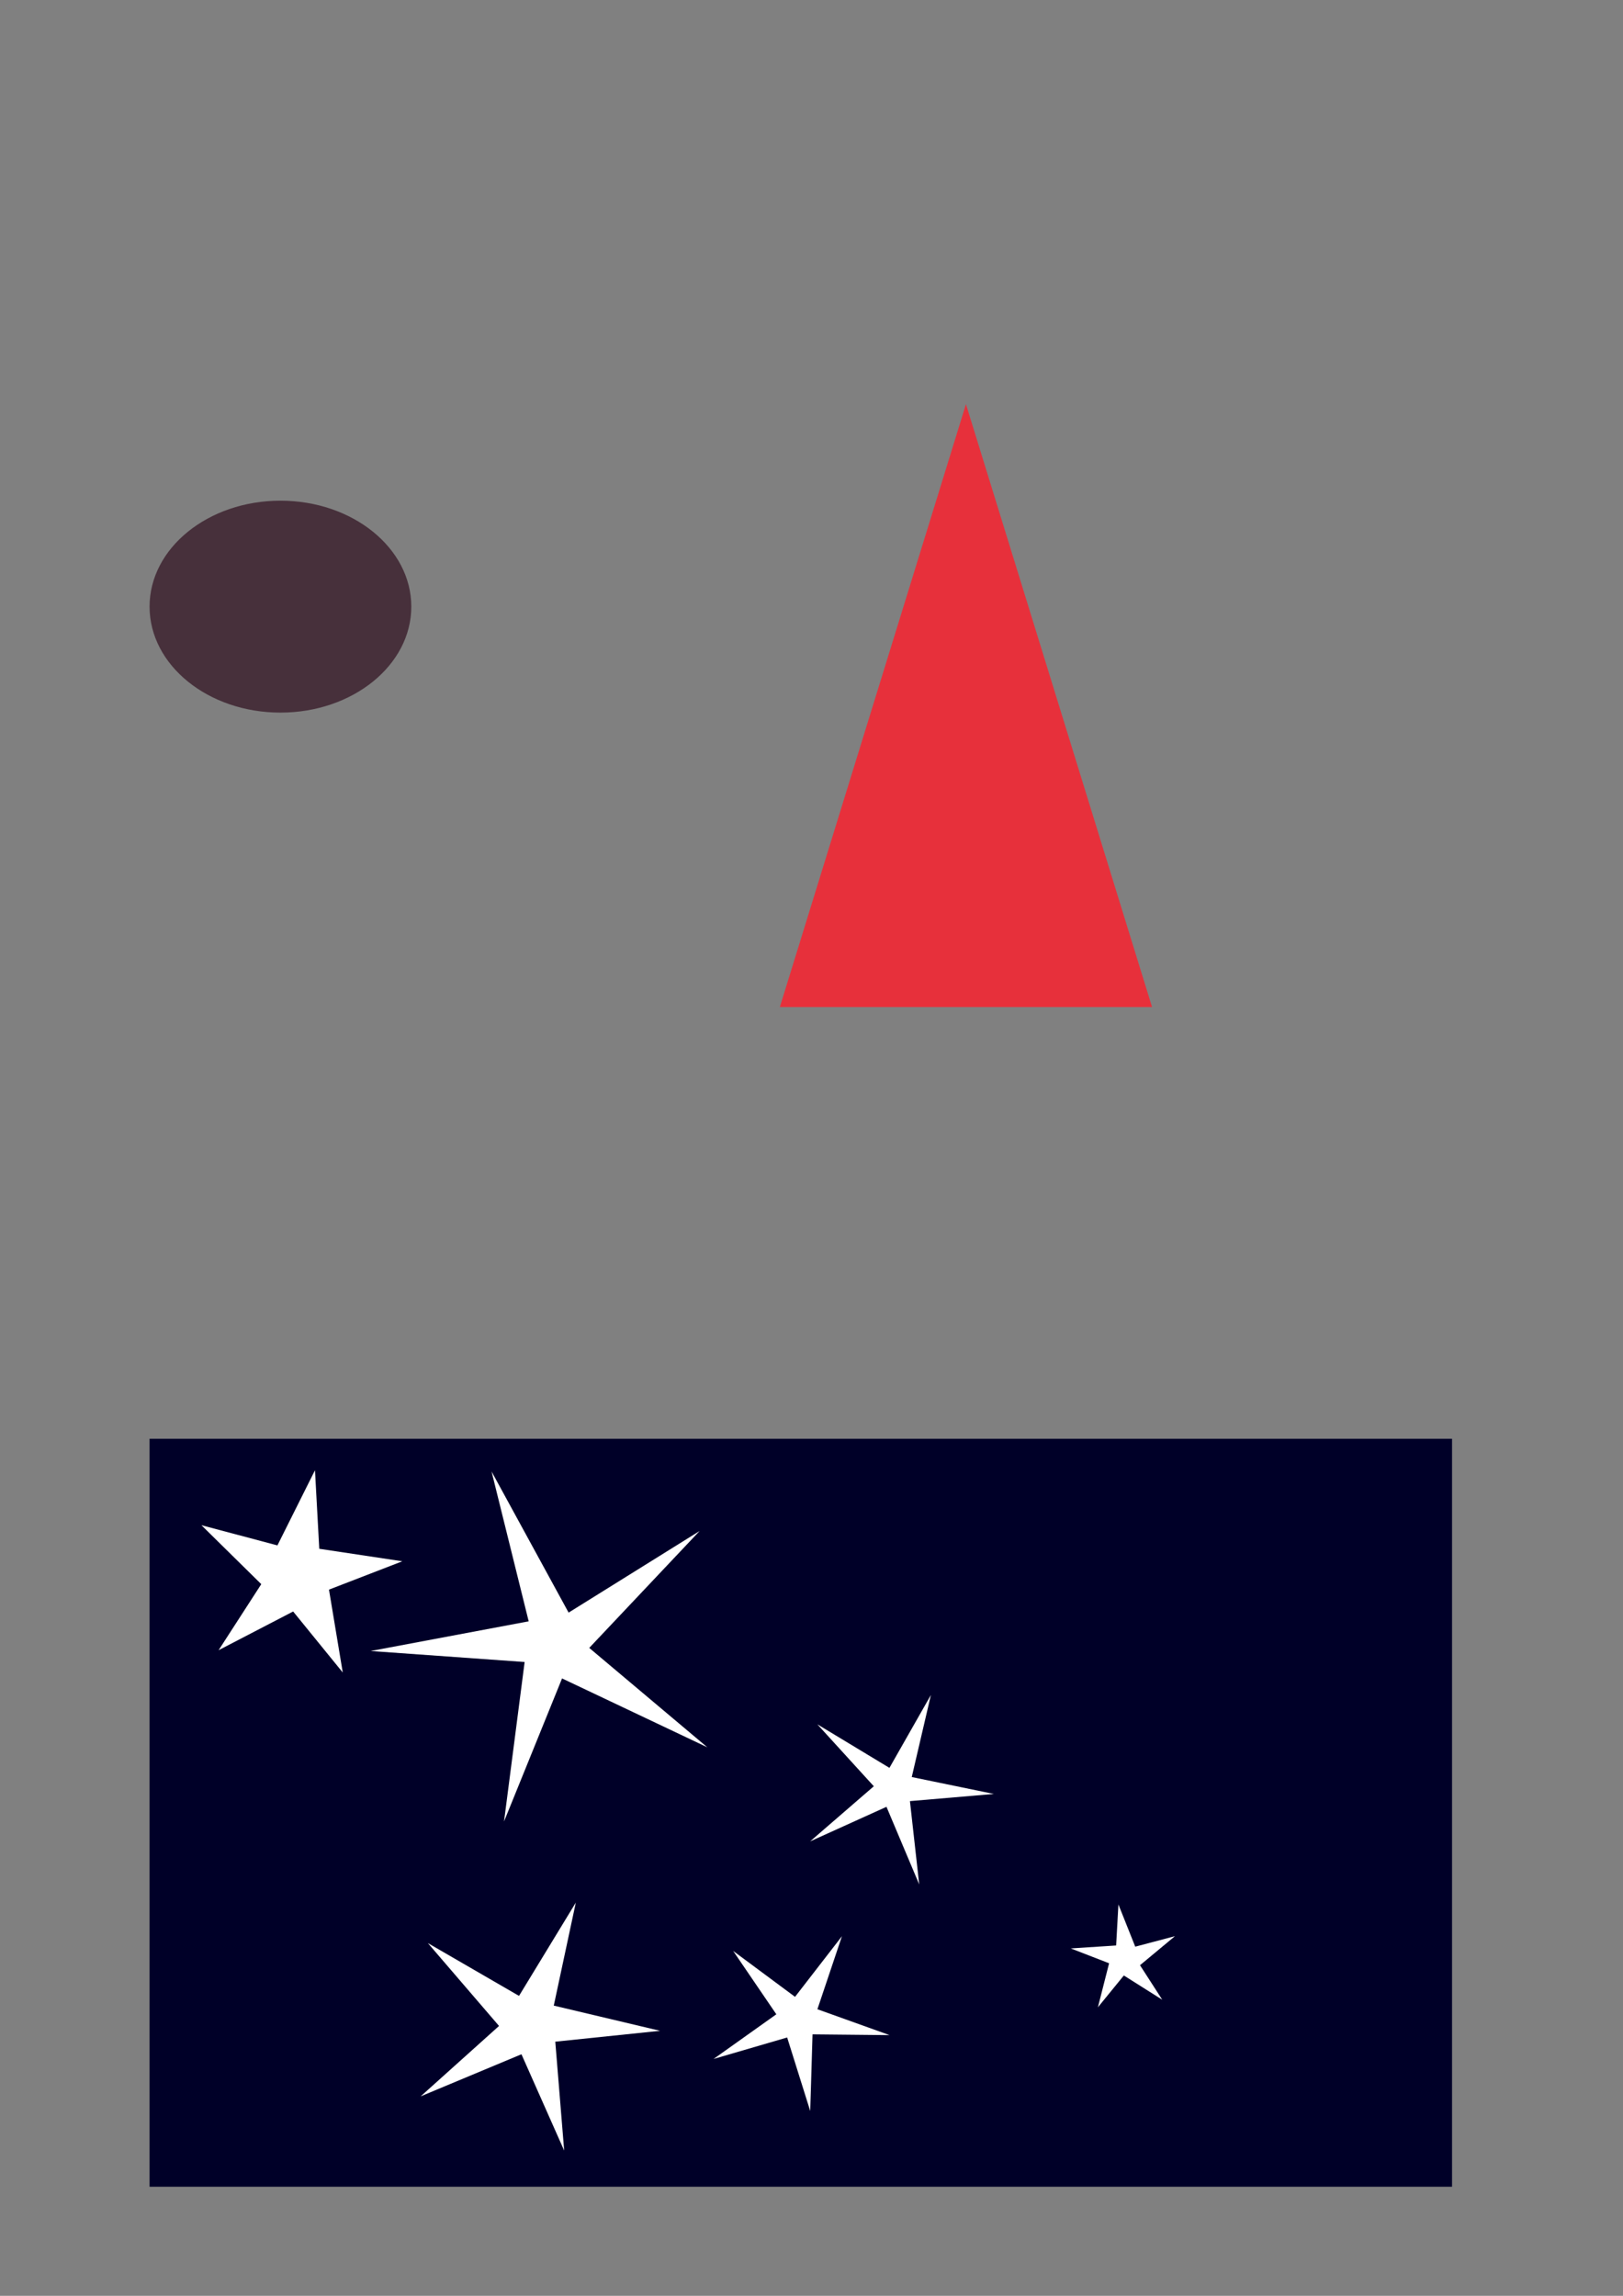 <?xml version="1.0" encoding="UTF-8" standalone="no"?>
<!-- Created with Inkscape (http://www.inkscape.org/) -->

<svg
   xmlns:dc="http://purl.org/dc/elements/1.1/"
   xmlns:cc="http://creativecommons.org/ns#"
   xmlns:rdf="http://www.w3.org/1999/02/22-rdf-syntax-ns#"
   xmlns:svg="http://www.w3.org/2000/svg"
   xmlns="http://www.w3.org/2000/svg"
   xmlns:sodipodi="http://sodipodi.sourceforge.net/DTD/sodipodi-0.dtd"
   xmlns:inkscape="http://www.inkscape.org/namespaces/inkscape"
   width="210mm"
   height="297mm"
   viewBox="0 0 744.094 1052.362"
   id="svg2"
   version="1.1"
   inkscape:version="0.91 r13725"
   sodipodi:docname="drawing-2.svg">
  <rect x="0" y="0" width="744.094" height="1052.362" fill="#808080" stroke="none"/>
  <defs
     id="defs4" />
  <sodipodi:namedview
     id="base"
     pagecolor="#ffffff"
     bordercolor="#666666"
     borderopacity="1.0"
     inkscape:pageopacity="0.0"
     inkscape:pageshadow="2"
     inkscape:zoom="0.98994949"
     inkscape:cx="304.78707"
     inkscape:cy="290.32123"
     inkscape:document-units="px"
     inkscape:current-layer="layer1"
     showgrid="false"
     inkscape:window-width="1366"
     inkscape:window-height="744"
     inkscape:window-x="0"
     inkscape:window-y="24"
     inkscape:window-maximized="1" />
  <g
     inkscape:label="Layer 1"
     inkscape:groupmode="layer"
     id="layer1">
    <ellipse
       style="opacity:1;fill:#47303b;fill-opacity:1;stroke:none;stroke-width:1;stroke-miterlimit:4;stroke-dasharray:none;stroke-dashoffset:0;stroke-opacity:1"
       id="path4136"
       cx="128.571"
       cy="278.076"
       rx="60"
       ry="48.571"
       inkscape:export-xdpi="78.75"
       inkscape:export-ydpi="78.75" />
    <path
       sodipodi:type="star"
       style="opacity:1;fill:#e7303b;fill-opacity:1;stroke:none;stroke-width:1;stroke-miterlimit:4;stroke-dasharray:none;stroke-dashoffset:0;stroke-opacity:1"
       id="path4138"
       sodipodi:sides="3"
       sodipodi:cx="442.85715"
       sodipodi:cy="412.36221"
       sodipodi:r1="98.519653"
       sodipodi:r2="49.259827"
       sodipodi:arg1="0.52359878"
       sodipodi:arg2="1.5707963"
       inkscape:flatsided="true"
       inkscape:rounded="0"
       inkscape:randomized="0"
       d="m 528.178,461.622 -170.641,0 85.321,-147.779 z"
       inkscape:transform-center-y="-46.058483"
       transform="matrix(1,0,0,1.87,0,-401.621)"
       inkscape:export-xdpi="79.113434"
       inkscape:export-ydpi="79.113434" />
    <rect
       style="opacity:1;fill:#000028;fill-opacity:1;stroke:none;stroke-width:1;stroke-miterlimit:4;stroke-dasharray:none;stroke-dashoffset:0;stroke-opacity:1"
       id="rect3343"
       width="597.143"
       height="342.857"
       x="68.571"
       y="659.505"
       inkscape:export-xdpi="126.60287"
       inkscape:export-ydpi="126.60287" />
    <path
       sodipodi:type="star"
       style="opacity:1;fill:#ffffff;fill-opacity:1;stroke:none;stroke-width:1;stroke-miterlimit:4;stroke-dasharray:none;stroke-dashoffset:0;stroke-opacity:1"
       id="path3345"
       sodipodi:sides="5"
       sodipodi:cx="135.71429"
       sodipodi:cy="722.36218"
       sodipodi:r1="49.197643"
       sodipodi:r2="16.371398"
       sodipodi:arg1="1.120135"
       sodipodi:arg2="1.6514903"
       inkscape:flatsided="false"
       inkscape:rounded="0"
       inkscape:randomized="0"
       d="m 157.143,766.648 -22.748,-27.968 -34.177,17.747 19.569,-30.277 -27.439,-27.02 34.843,9.255 17.218,-34.446 1.965,35.997 38.081,5.731 -33.628,12.992 z"
       inkscape:transform-center-x="-2.6867208"
       inkscape:transform-center-y="-2.0687897"
       inkscape:export-xdpi="126.60287"
       inkscape:export-ydpi="126.60287" />
    <path
       sodipodi:type="star"
       style="opacity:1;fill:#ffffff;fill-opacity:1;stroke:none;stroke-width:1;stroke-miterlimit:4;stroke-dasharray:none;stroke-dashoffset:0;stroke-opacity:1"
       id="path3347"
       sodipodi:sides="5"
       sodipodi:cx="254.28571"
       sodipodi:cy="753.79077"
       sodipodi:r1="84.3946"
       sodipodi:r2="15.937367"
       sodipodi:arg1="0.5926974"
       sodipodi:arg2="1.355948"
       inkscape:flatsided="false"
       inkscape:rounded="0"
       inkscape:randomized="0"
       d="m 324.286,800.934 -66.602,-31.572 -26.602,65.571 9.445,-73.099 -70.582,-5.038 72.44,-13.606 -17.02,-68.684 35.325,64.69 60.063,-37.412 -50.608,53.586 z"
       inkscape:transform-center-x="7.1705329"
       inkscape:transform-center-y="0.92877995"
       inkscape:export-xdpi="126.60287"
       inkscape:export-ydpi="126.60287" />
    <path
       sodipodi:type="star"
       style="opacity:1;fill:#ffffff;fill-opacity:1;stroke:none;stroke-width:1;stroke-miterlimit:4;stroke-dasharray:none;stroke-dashoffset:0;stroke-opacity:1"
       id="path3349"
       sodipodi:sides="5"
       sodipodi:cx="410"
       sodipodi:cy="819.50507"
       sodipodi:r1="45.736603"
       sodipodi:r2="9.4126769"
       sodipodi:arg1="1.3182421"
       sodipodi:arg2="1.9608446"
       inkscape:flatsided="false"
       inkscape:rounded="0"
       inkscape:randomized="0"
       d="m 421.429,863.791 -15.008,-35.58 -35.008,15.849 29.201,-25.268 -25.891,-28.397 33.055,19.964 19.006,-33.399 -8.772,37.606 37.637,7.755 -38.476,3.278 z"
       inkscape:transform-center-x="-3.5316228"
       inkscape:transform-center-y="0.87013654"
       inkscape:export-xdpi="126.60287"
       inkscape:export-ydpi="126.60287" />
    <path
       sodipodi:type="star"
       style="opacity:1;fill:#ffffff;fill-opacity:1;stroke:none;stroke-width:1;stroke-miterlimit:4;stroke-dasharray:none;stroke-dashoffset:0;stroke-opacity:1"
       id="path3351"
       sodipodi:sides="5"
       sodipodi:cx="515.71429"
       sodipodi:cy="898.07648"
       sodipodi:r1="25.27401"
       sodipodi:r2="7.4646272"
       sodipodi:arg1="0.82537685"
       sodipodi:arg2="1.6335649"
       inkscape:flatsided="false"
       inkscape:rounded="0"
       inkscape:randomized="0"
       d="m 532.857,916.648 -17.611,-11.122 -11.897,14.593 5.135,-20.186 -17.555,-6.805 20.785,-1.354 1.047,-18.799 7.711,19.349 18.202,-4.813 -16.019,13.312 z"
       inkscape:transform-center-x="0.91248112"
       inkscape:transform-center-y="-1.5291035"
       inkscape:export-xdpi="126.60287"
       inkscape:export-ydpi="126.60287" />
    <path
       sodipodi:type="star"
       style="opacity:1;fill:#ffffff;fill-opacity:1;stroke:none;stroke-width:1;stroke-miterlimit:4;stroke-dasharray:none;stroke-dashoffset:0;stroke-opacity:1"
       id="path3353"
       sodipodi:sides="5"
       sodipodi:cx="365.71429"
       sodipodi:cy="925.21936"
       sodipodi:r1="42.809498"
       sodipodi:r2="9.9736811"
       sodipodi:arg1="2.6928693"
       sodipodi:arg2="-2.9498248"
       inkscape:flatsided="false"
       inkscape:rounded="0"
       inkscape:randomized="0"
       d="m 327.143,943.791 28.781,-20.472 -19.791,-29.044 28.364,21.046 21.507,-27.797 -11.251,33.479 33.083,11.864 -35.317,-0.354 -1.06,35.13 -10.577,-33.698 z"
       inkscape:transform-center-x="-1.7747622"
       inkscape:transform-center-y="2.3630887"
       inkscape:export-xdpi="126.60287"
       inkscape:export-ydpi="126.60287" />
    <path
       sodipodi:type="star"
       style="opacity:1;fill:#ffffff;fill-opacity:1;stroke:none;stroke-width:1;stroke-miterlimit:4;stroke-dasharray:none;stroke-dashoffset:0;stroke-opacity:1"
       id="path3355"
       sodipodi:sides="5"
       sodipodi:cx="242.85715"
       sodipodi:cy="928.07648"
       sodipodi:r1="59.829689"
       sodipodi:r2="14.076414"
       sodipodi:arg1="2.5602125"
       sodipodi:arg2="3.09995"
       inkscape:flatsided="false"
       inkscape:rounded="0"
       inkscape:randomized="0"
       d="m 192.857,960.934 35.936,-32.271 -32.636,-37.985 41.796,24.205 26.041,-42.776 -10.104,47.23 48.73,11.548 -48.041,4.985 4.076,49.914 -19.587,-44.149 z"
       inkscape:transform-center-x="-4.8818969"
       inkscape:transform-center-y="0.86749589"
       inkscape:export-xdpi="126.60287"
       inkscape:export-ydpi="126.60287" />
  </g>
</svg>
